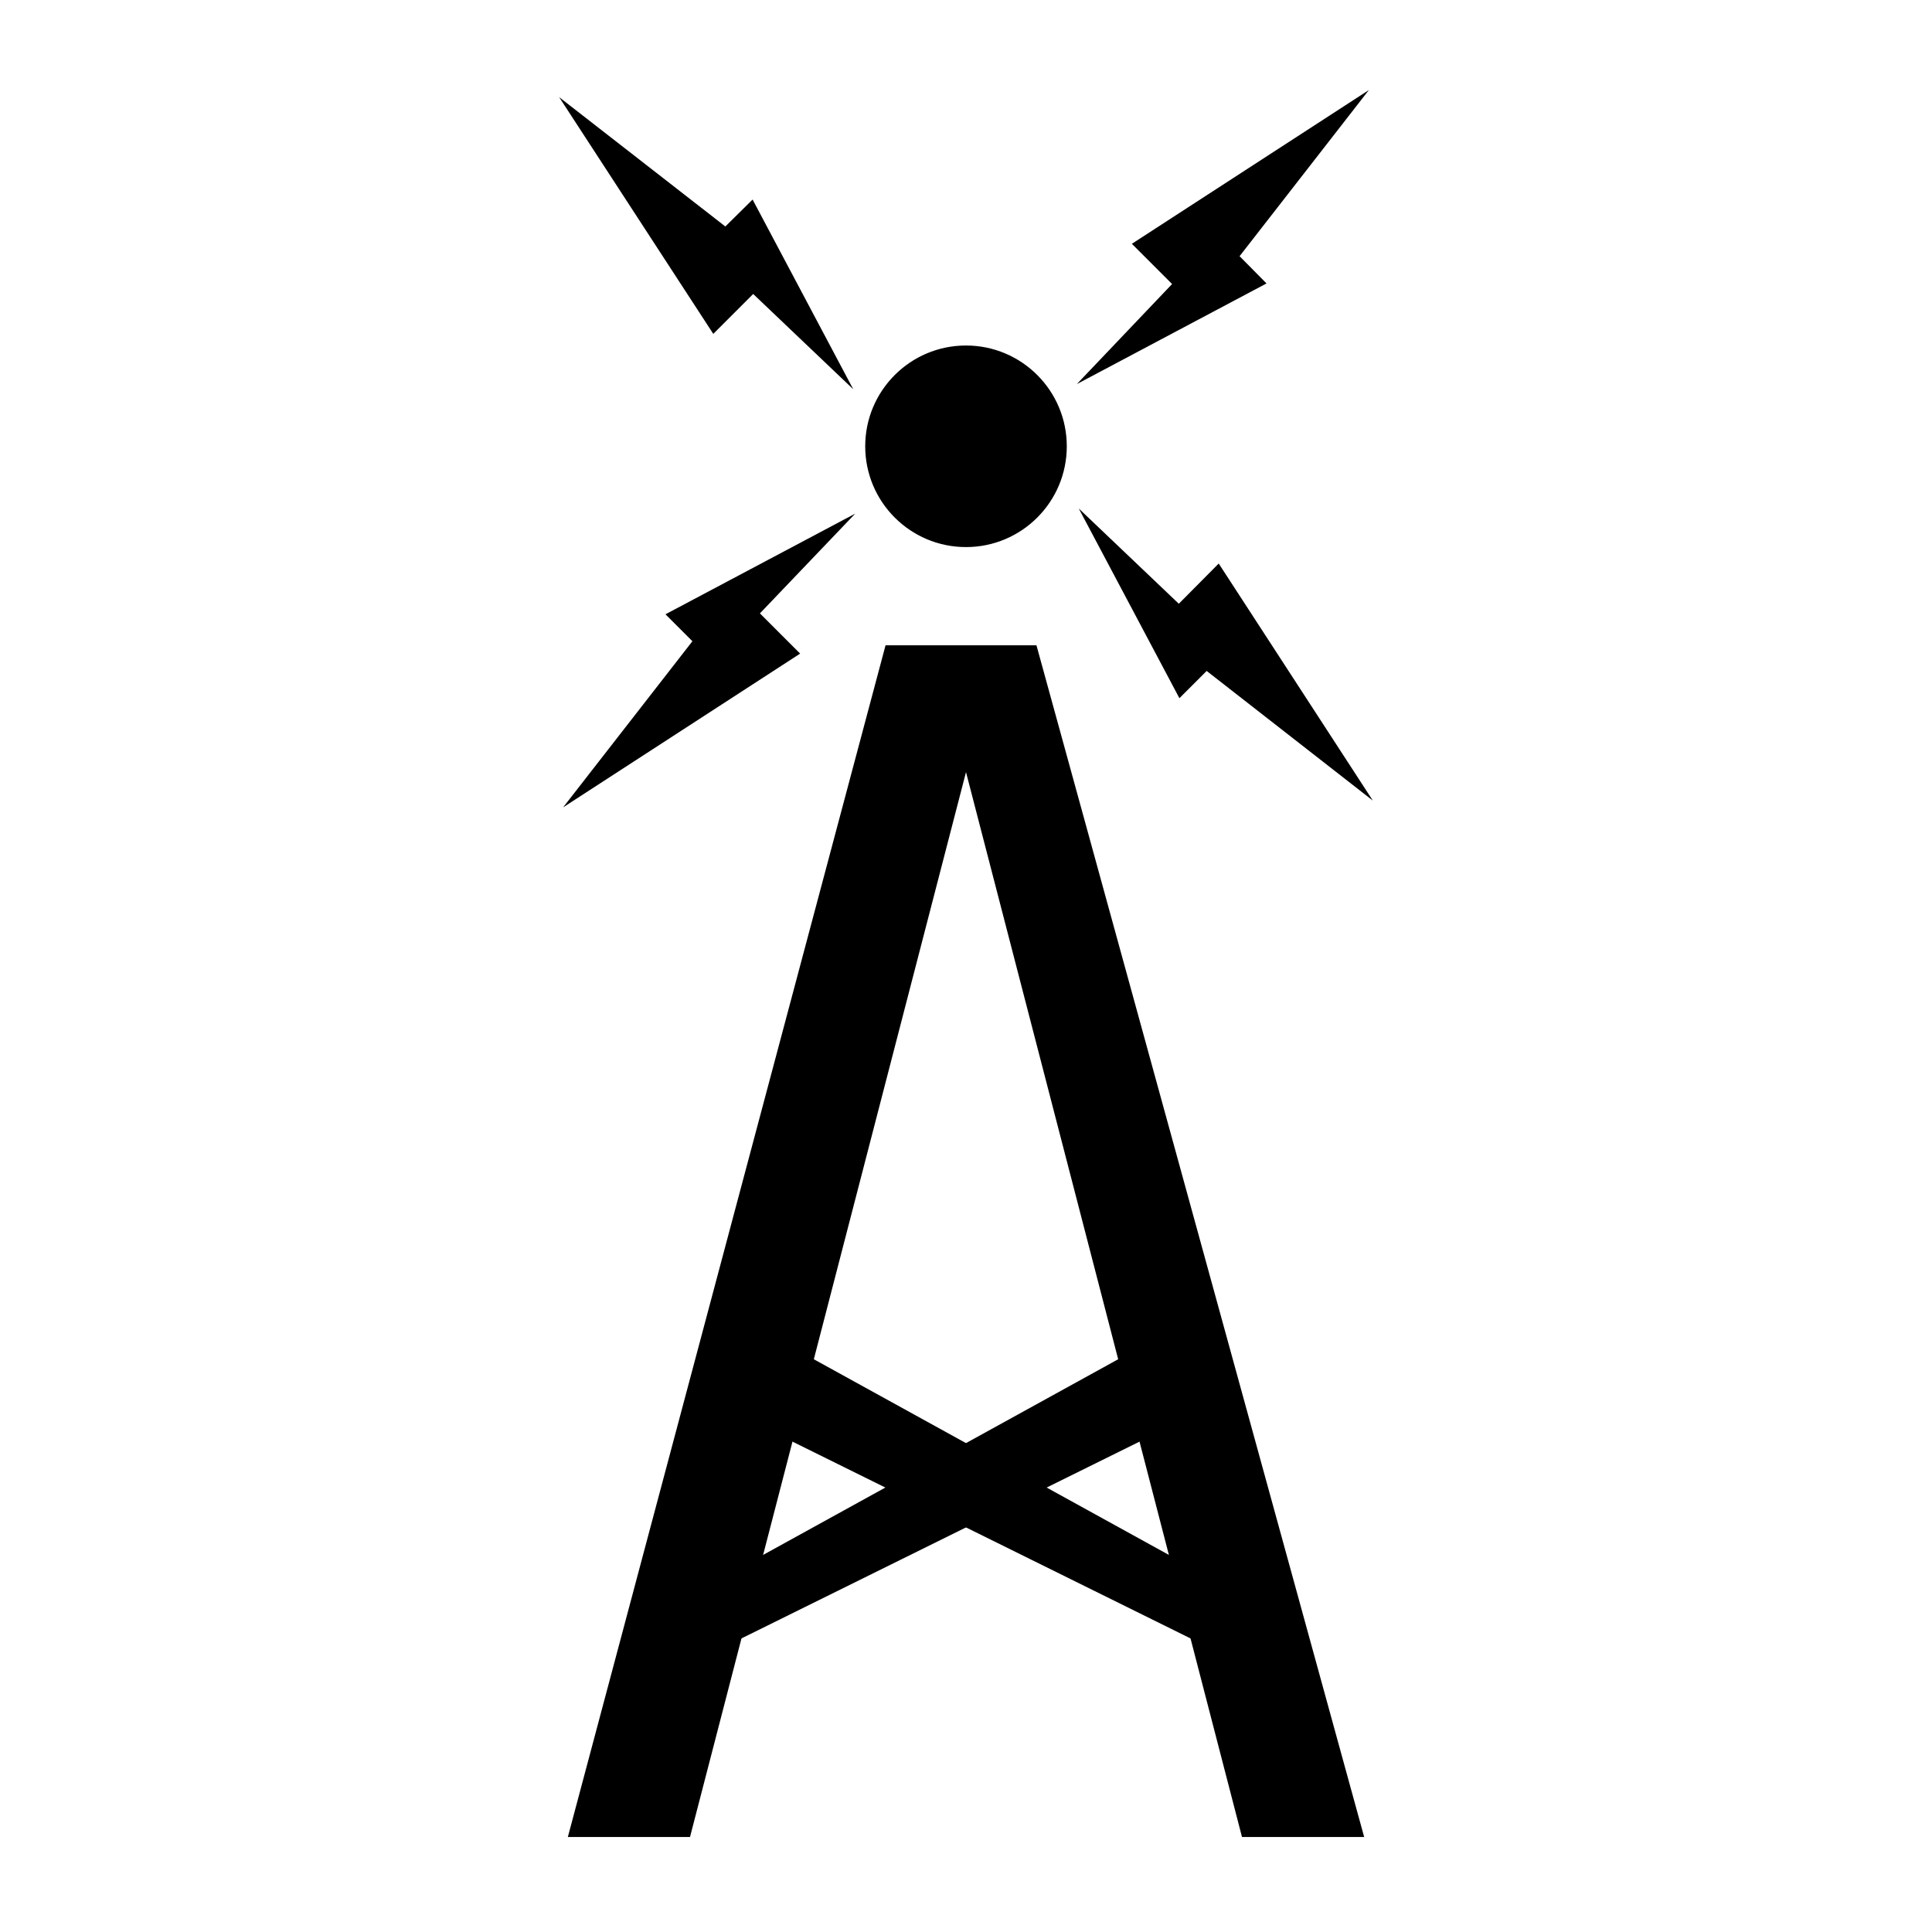 <?xml version="1.0" encoding="utf-8"?>
<!-- Generator: Adobe Illustrator 18.1.1, SVG Export Plug-In . SVG Version: 6.00 Build 0)  -->
<svg version="1.1" id="Layer_1" xmlns="http://www.w3.org/2000/svg" xmlns:xlink="http://www.w3.org/1999/xlink" x="0px" y="0px"
	 viewBox="0 0 600 600" enable-background="new 0 0 600 600" xml:space="preserve">
<circle stroke="#000000" stroke-miterlimit="10" cx="300" cy="138.6" r="30.8"/>
<path fill="none" stroke="#000000" stroke-miterlimit="10" d="M177,570"/>
<polygon stroke="#000000" stroke-miterlimit="10" points="177,570 275.4,200.9 321.5,200.9 423,570 386.1,570 300,237.8 213.9,570 
	"/>
<polygon stroke="#000000" stroke-miterlimit="10" points="229.8,508.5 354.2,447 347.8,422.4 236.2,483.9 "/>
<polygon stroke="#000000" stroke-miterlimit="10" points="370.2,508.5 245.8,447 252.2,422.4 363.8,483.9 "/>
<polygon stroke="#000000" stroke-miterlimit="10" points="336.9,160.4 366.4,216 374.7,207.7 424.3,246.4 378.4,175.8 366.1,188.2 
	"/>
<polygon stroke="#000000" stroke-miterlimit="10" points="336.9,117.4 392.5,87.9 384.3,79.6 422.9,30 352.3,75.8 364.7,88.2 "/>
<polygon stroke="#000000" stroke-miterlimit="10" points="263.1,118.4 233.6,62.8 225.3,71 175.7,32.4 221.6,102.9 233.9,90.6 "/>
<polygon stroke="#000000" stroke-miterlimit="10" points="263.1,161.4 207.5,190.9 215.7,199.1 177.1,248.7 247.7,202.9 
	235.3,190.5 "/>
</svg>
